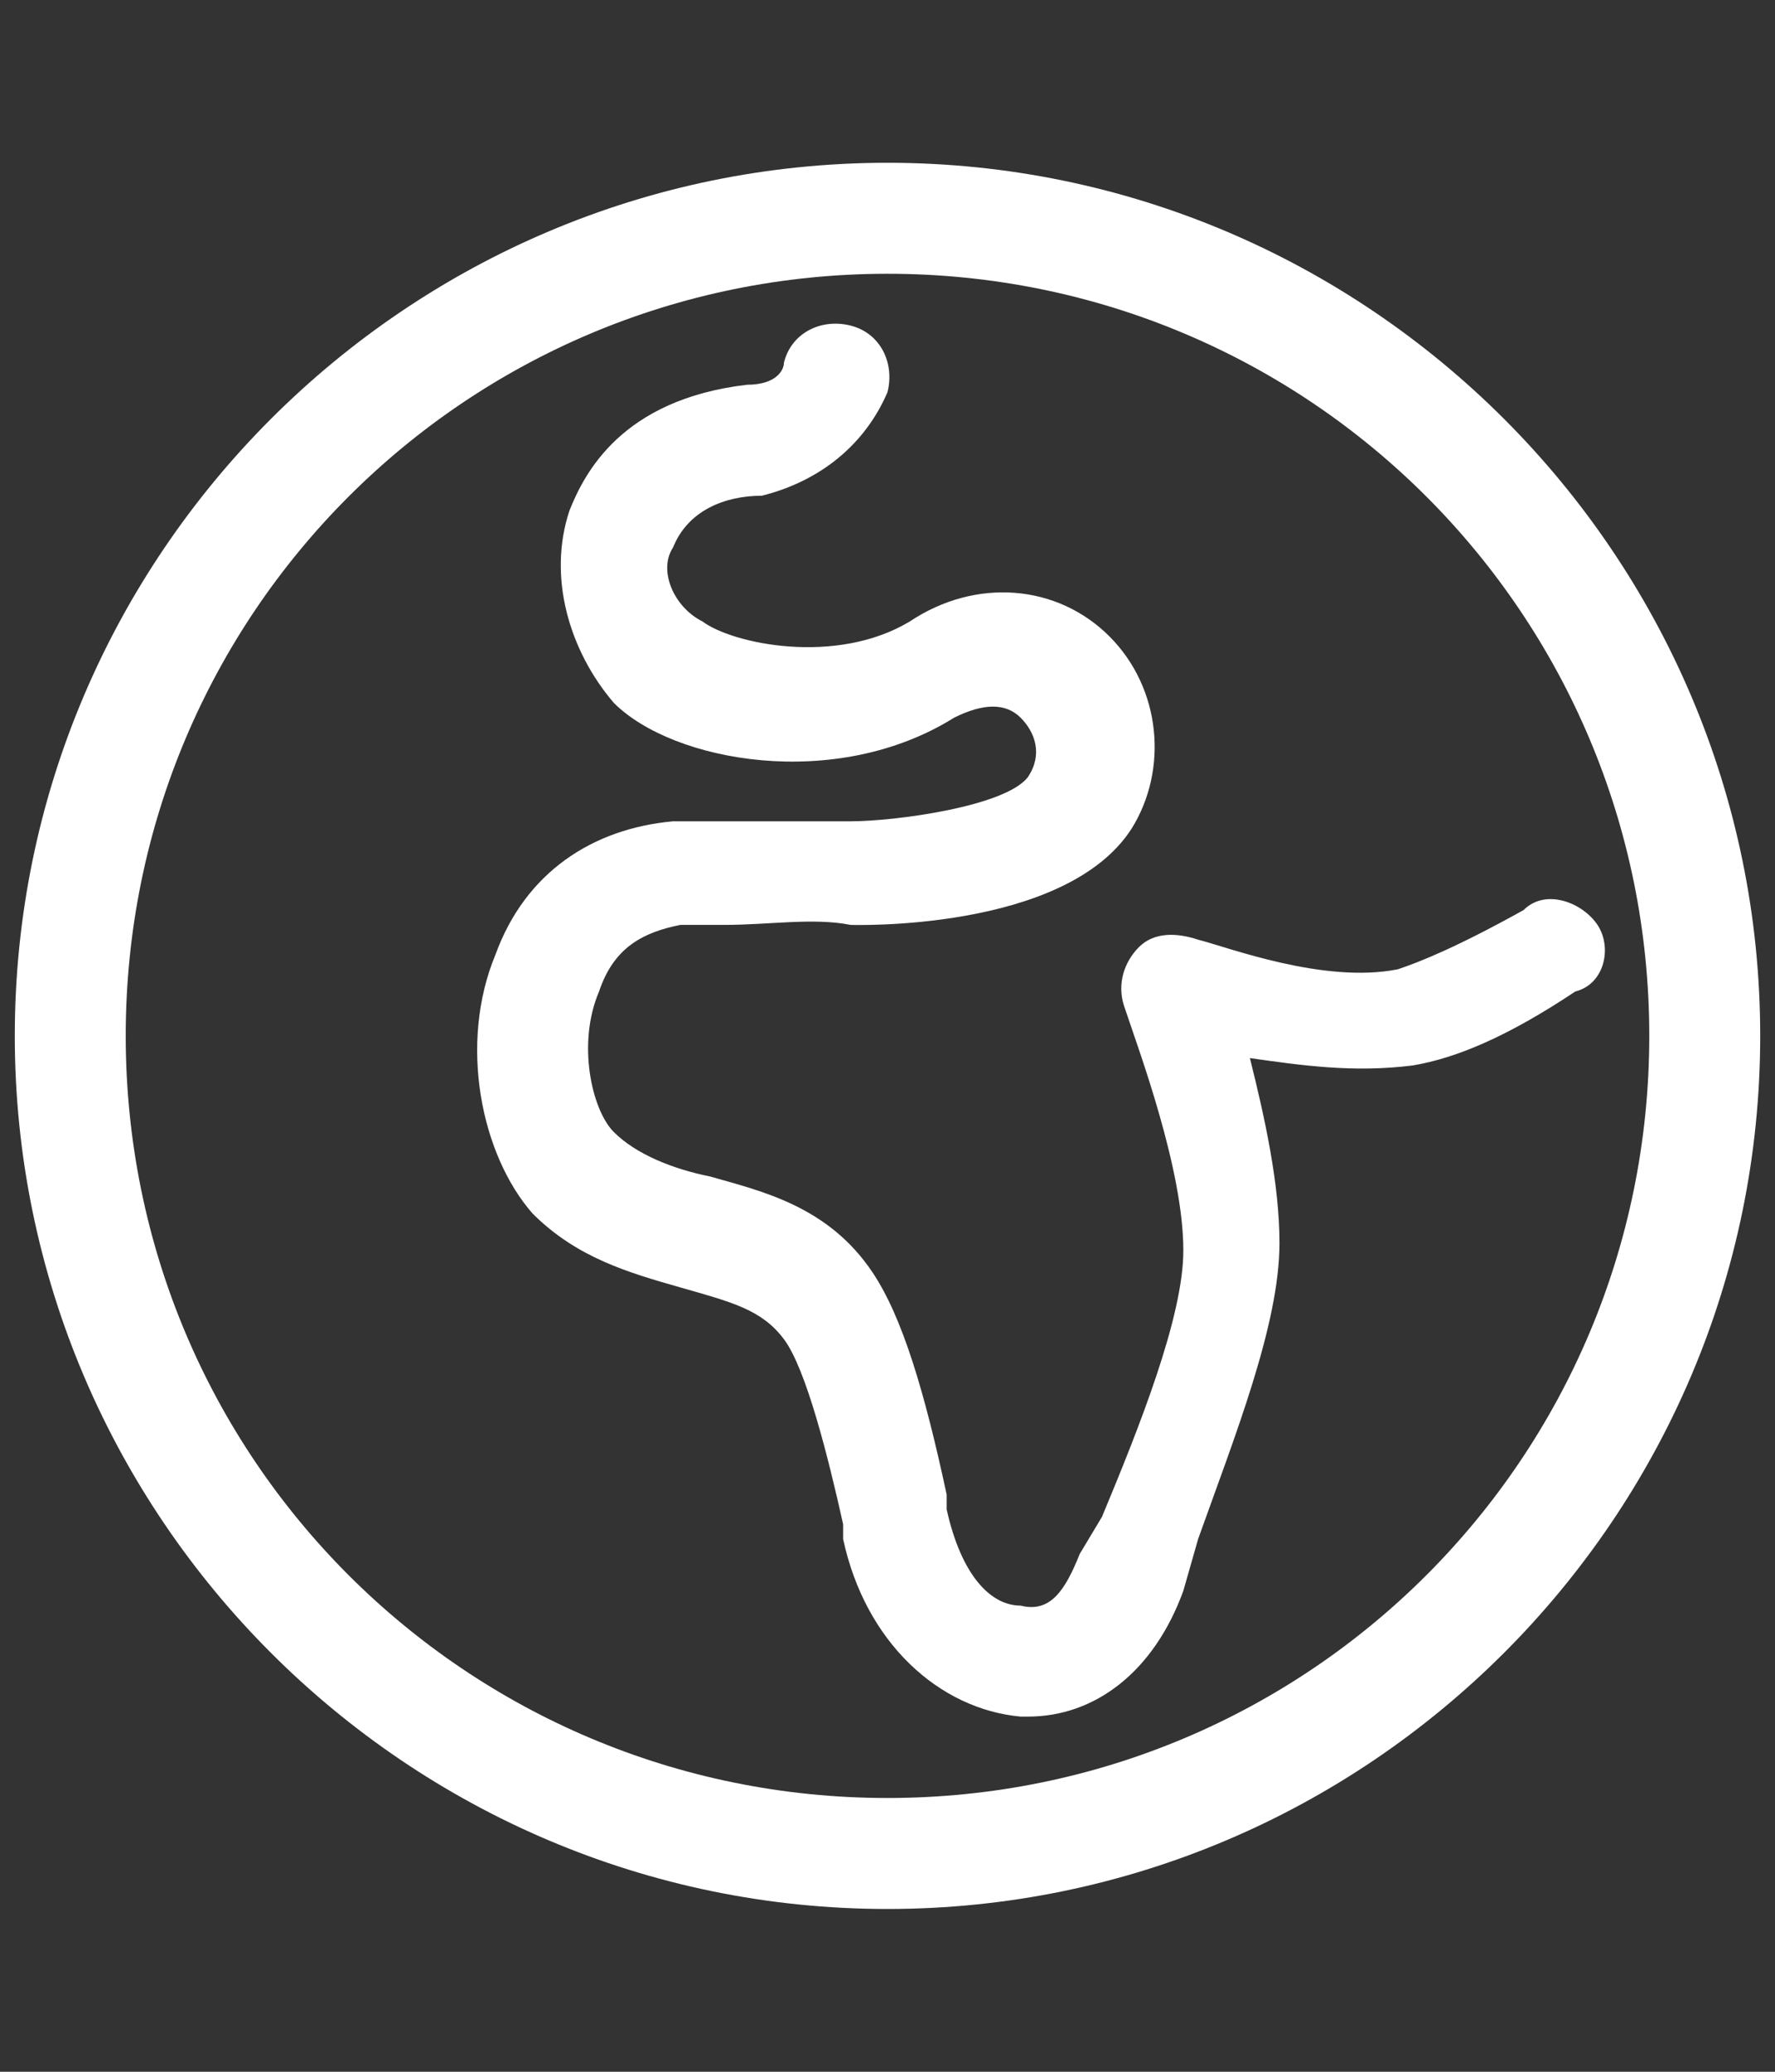 <svg id="feller-1744" xmlns="http://www.w3.org/2000/svg" x="0px" y="0px" width="24px" height="28px" xml:space="preserve"><rect width="100%" height="100%" fill="#333333" stroke="none"/><path d="M21.6,12.5c-0.2-0.3-0.7-0.5-1-0.2c-0.9,0.5-1.4,0.7-1.7,0.8c-1,0.2-2.3-0.3-2.7-0.4c-0.3-0.1-0.6-0.1-0.8,0.1   c-0.2,0.2-0.3,0.5-0.2,0.8c0.2,0.6,0.8,2.2,0.8,3.3c0,0.9-0.6,2.4-1.1,3.6L14.6,21c-0.2,0.5-0.4,0.8-0.8,0.7c-0.4,0-0.8-0.4-1-1.3   l0-0.2c-0.3-1.4-0.6-2.4-1-3c-0.6-0.9-1.5-1.1-2.2-1.3c-0.5-0.1-1-0.3-1.3-0.6c-0.3-0.3-0.5-1.2-0.2-1.9c0.2-0.6,0.6-0.8,1.1-0.9   l0.6,0c0.6,0,1.2-0.1,1.7,0c0,0,2.9,0.1,3.8-1.3c0.5-0.8,0.4-1.9-0.3-2.6c-0.7-0.7-1.8-0.8-2.7-0.2c-1,0.6-2.4,0.3-2.8,0   C9.1,8.2,8.9,7.7,9.1,7.4c0.2-0.5,0.7-0.7,1.2-0.7C11.1,6.5,11.7,6,12,5.3c0.1-0.4-0.1-0.8-0.5-0.9c-0.4-0.1-0.8,0.1-0.9,0.5   c0,0.1-0.1,0.3-0.5,0.3C8.4,5.4,7.9,6.4,7.7,6.9c-0.3,0.9,0,1.9,0.6,2.6c0.8,0.8,3,1.2,4.6,0.2c0.4-0.2,0.7-0.2,0.9,0   c0.2,0.2,0.3,0.5,0.1,0.8c-0.3,0.4-1.8,0.6-2.4,0.6c-0.6,0-1.3,0-1.9,0l-0.5,0c-1.1,0.1-2,0.7-2.4,1.8c-0.5,1.2-0.2,2.7,0.5,3.5   c0.6,0.6,1.3,0.8,2,1c0.7,0.2,1.1,0.3,1.4,0.7c0.3,0.4,0.6,1.6,0.8,2.5l0,0.2c0.3,1.4,1.3,2.3,2.4,2.4c0,0,0.1,0,0.1,0   c0.9,0,1.7-0.6,2.1-1.7l0.2-0.7c0.5-1.4,1.1-2.9,1.1-4c0-0.8-0.2-1.7-0.4-2.5c0.7,0.1,1.4,0.2,2.2,0.1c0.6-0.1,1.3-0.4,2.2-1   C21.7,13.3,21.8,12.8,21.6,12.5z M12,2.2C5.5,2.2,0.2,7.5,0.2,14c0,6.5,5.3,11.8,11.8,11.8c6.5,0,11.8-5.3,11.8-11.8C23.8,7.5,18.5,2.2,12,2.2z M12,24.3   C6.3,24.3,1.7,19.7,1.7,14C1.7,8.3,6.3,3.7,12,3.7c5.7,0,10.3,4.6,10.3,10.3C22.3,19.7,17.7,24.3,12,24.3z" style="fill: rgb(255, 255, 255)"></path></svg>